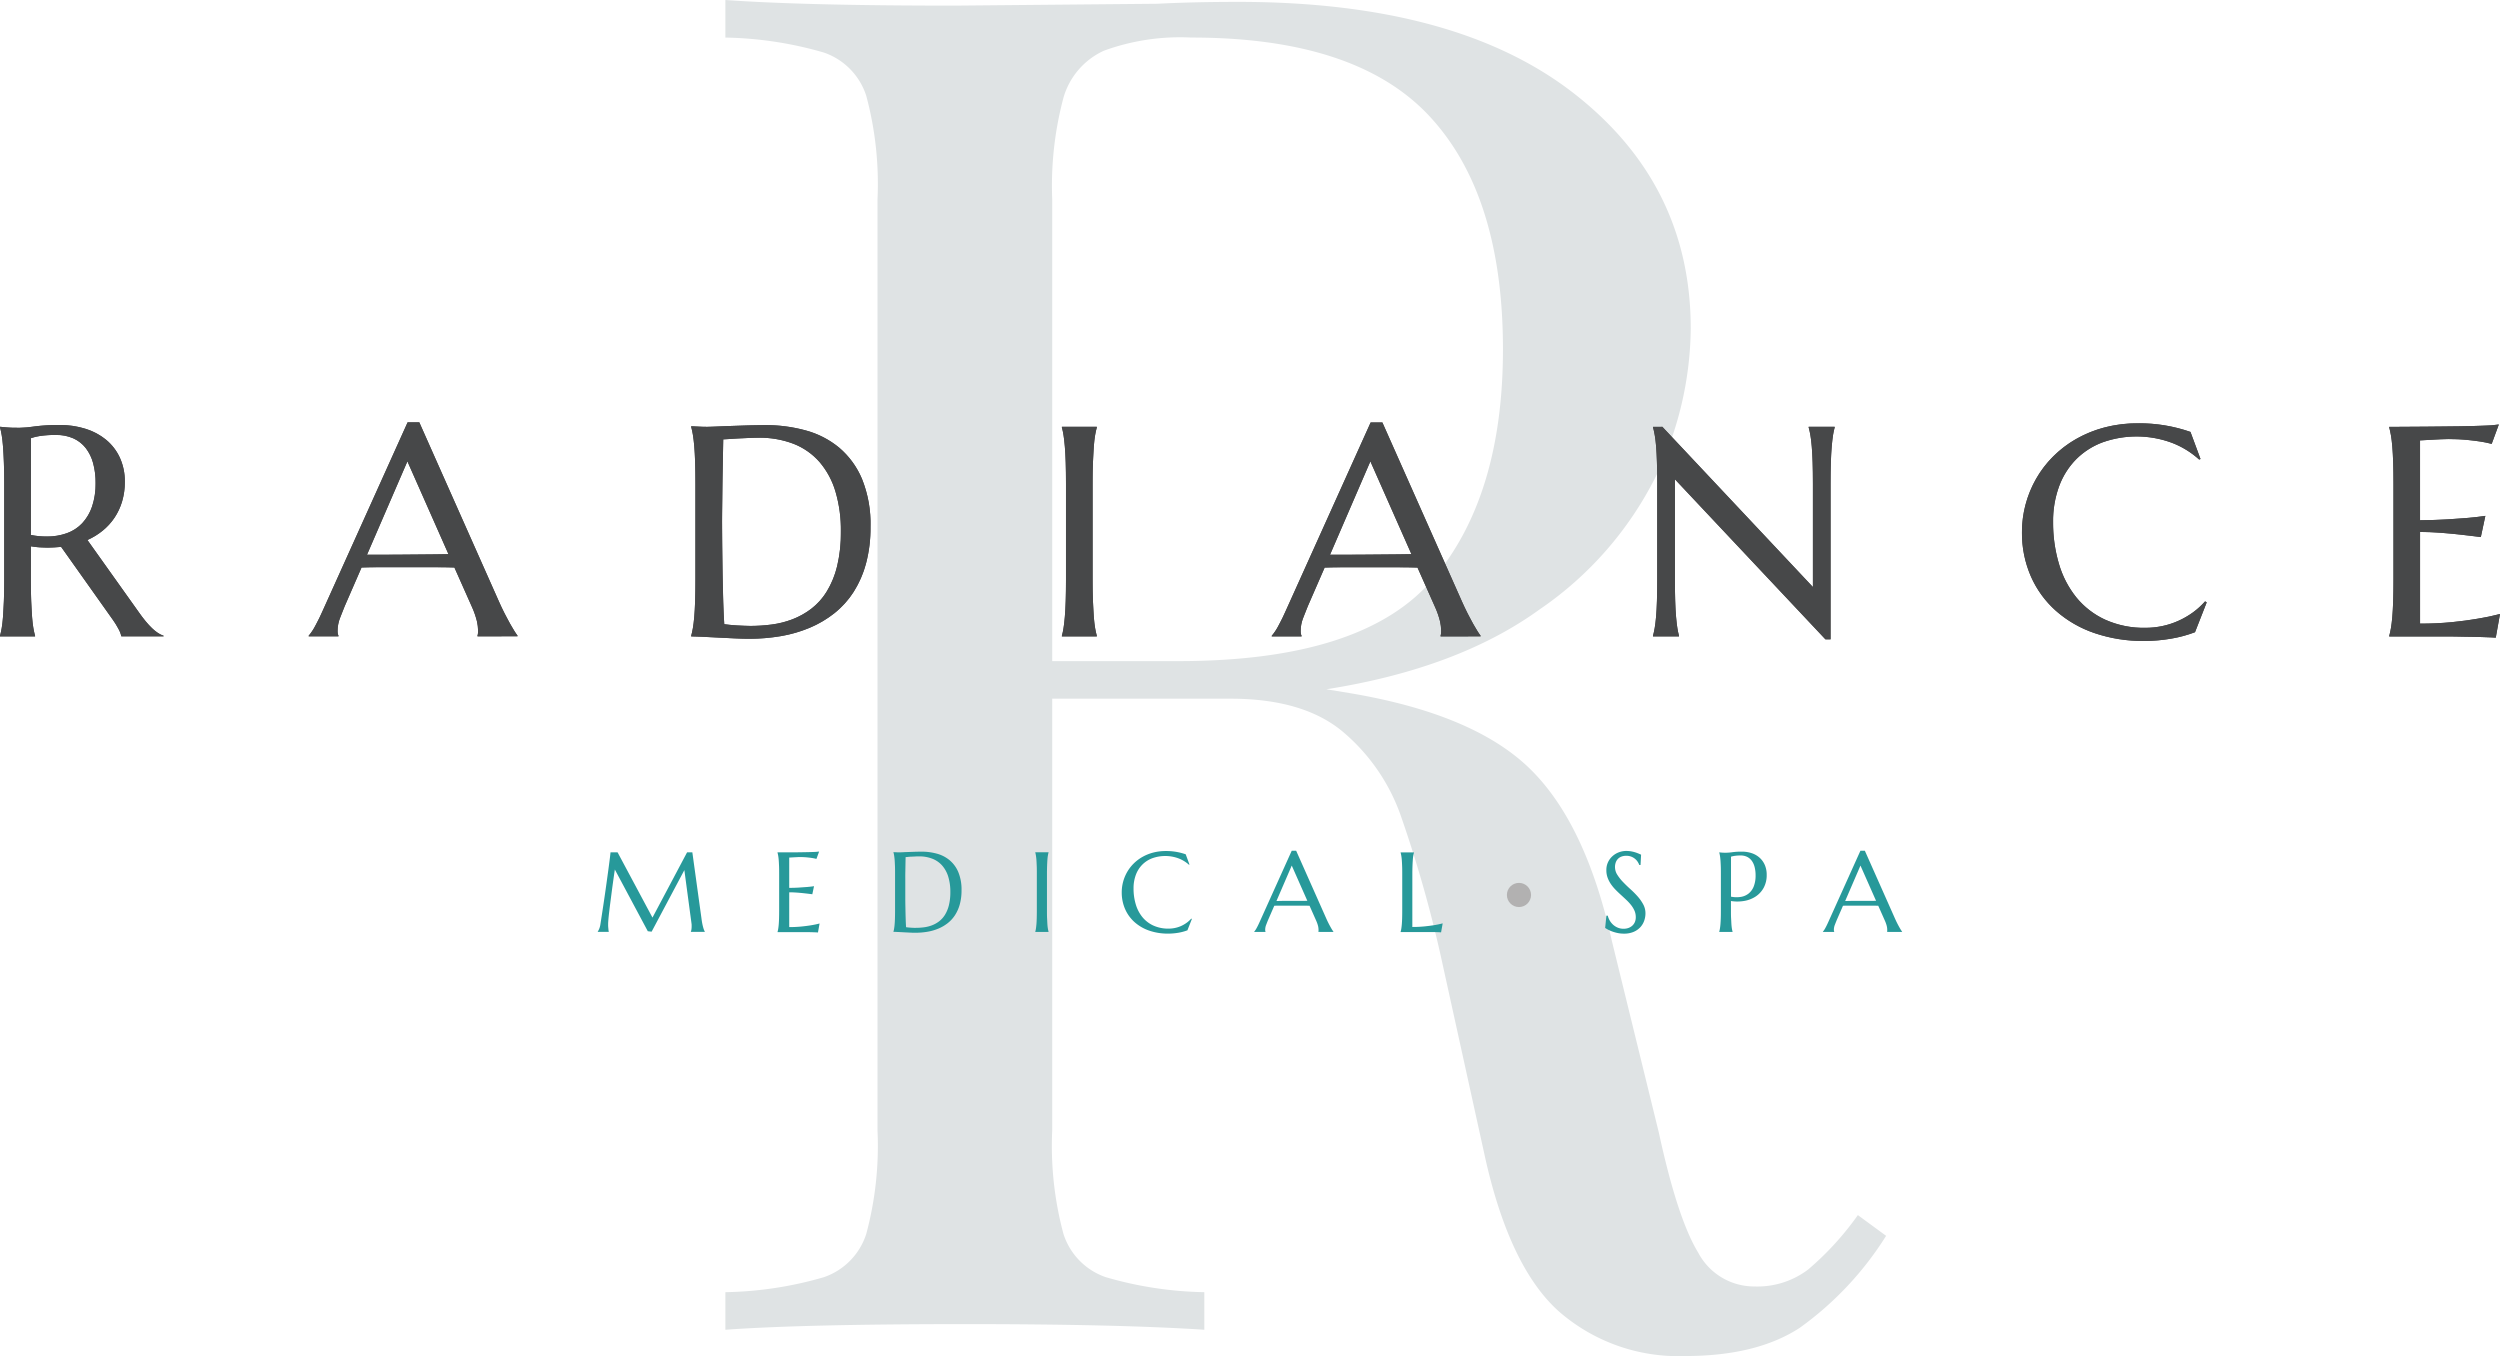 <svg xmlns="http://www.w3.org/2000/svg" xmlns:xlink="http://www.w3.org/1999/xlink" width="203.019" height="110.121" viewBox="0 0 203.019 110.121"><defs><clipPath id="a"><path d="M53.016,301.391q0,1.008.029,1.762t.071,1.3q.042.546.107.914a6.277,6.277,0,0,0,.136.617v.047H50.511v-.047a6.279,6.279,0,0,0,.136-.617q.065-.367.107-.914t.071-1.294q.029-.748.029-1.769v-7.727q0-1.008-.029-1.763t-.071-1.3q-.042-.546-.107-.92a6.218,6.218,0,0,0-.136-.624v-.047l.5.047q.225.024.5.03c.186,0,.378.006.576.006a9.312,9.312,0,0,0,1.252-.113,14.77,14.77,0,0,1,2.012-.113,6.9,6.9,0,0,1,2.107.309,4.927,4.927,0,0,1,1.68.9,4.117,4.117,0,0,1,1.11,1.454,4.608,4.608,0,0,1,.4,1.953,5.475,5.475,0,0,1-.22,1.585,4.891,4.891,0,0,1-.617,1.323,4.823,4.823,0,0,1-.956,1.05,5.5,5.5,0,0,1-1.246.765l4.166,5.852q.309.44.576.76a6.538,6.538,0,0,0,.511.552,3.388,3.388,0,0,0,.469.38,2.122,2.122,0,0,0,.463.231v.047h-3.43a2.107,2.107,0,0,0-.231-.6,6.476,6.476,0,0,0-.457-.742l-4.2-5.922c-.182.016-.364.029-.546.041s-.368.018-.558.018q-.332,0-.671-.024a6.708,6.708,0,0,1-.682-.083Zm0-3.6a5.032,5.032,0,0,0,.653.1q.332.03.641.029a4.73,4.73,0,0,0,1.626-.267,3.192,3.192,0,0,0,1.252-.813,3.76,3.76,0,0,0,.8-1.359,5.776,5.776,0,0,0,.285-1.9,6.02,6.02,0,0,0-.2-1.615,3.46,3.46,0,0,0-.6-1.228,2.684,2.684,0,0,0-1-.784,3.347,3.347,0,0,0-1.412-.279,8.143,8.143,0,0,0-1.305.083,4.174,4.174,0,0,0-.736.178Zm36.271,8.237v-.047a.7.7,0,0,0,.036-.178c.008-.079.012-.15.012-.214a3.718,3.718,0,0,0-.1-.813,6.727,6.727,0,0,0-.386-1.11l-1.436-3.229q-.665-.023-1.769-.024h-4.2q-.872,0-1.573.024l-1.365,3.134q-.178.439-.38.961a2.909,2.909,0,0,0-.2,1.056,1.12,1.12,0,0,0,.024.255.459.459,0,0,0,.047.136v.047H75.578v-.047a4.259,4.259,0,0,0,.534-.8q.321-.576.7-1.442l6.8-15.086h.95l6.445,14.5q.225.51.469.991t.457.86q.214.38.38.641c.111.174.186.285.226.332v.047ZM81.6,299.4q.689,0,1.413-.006l1.418-.012,1.336-.012q.641-.006,1.163-.018l-3.335-7.537L80.314,299.4Zm25.044-10.433.51.024q.2.012.416.018c.142,0,.257.006.344.006.15,0,.4-.007.754-.024s.754-.032,1.2-.047l1.406-.047q.73-.024,1.371-.024a12.311,12.311,0,0,1,3.276.427,7.226,7.226,0,0,1,2.73,1.4,6.755,6.755,0,0,1,1.863,2.552,9.711,9.711,0,0,1,.689,3.881,11.209,11.209,0,0,1-.362,2.967,8.314,8.314,0,0,1-1.015,2.326,7.1,7.1,0,0,1-1.561,1.727,8.623,8.623,0,0,1-2.006,1.181,10.636,10.636,0,0,1-2.344.677,15.257,15.257,0,0,1-2.575.213q-.475,0-1.145-.03t-1.347-.065l-1.276-.065q-.6-.03-.932-.03v-.047q.071-.249.136-.617t.113-.914q.047-.546.071-1.3t.024-1.762v-7.727q0-1.008-.024-1.775t-.071-1.317q-.048-.552-.113-.932a6.228,6.228,0,0,0-.136-.629Zm2.6,1.068q-.024,1.329-.047,2.576-.012.534-.018,1.092t-.012,1.1q-.006.54-.012,1.033t-.006.872q0,.8.012,1.923t.03,2.314q.018,1.187.053,2.279t.083,1.816c.111.016.259.034.445.054s.382.036.587.047.407.022.605.029.364.012.5.012a13.351,13.351,0,0,0,1.7-.112,7.4,7.4,0,0,0,1.685-.422,6.2,6.2,0,0,0,1.531-.849,5.193,5.193,0,0,0,1.258-1.395,7.182,7.182,0,0,0,.849-2.059,11.552,11.552,0,0,0,.308-2.843,10.938,10.938,0,0,0-.439-3.234,6.529,6.529,0,0,0-1.288-2.392,5.44,5.44,0,0,0-2.1-1.478,7.664,7.664,0,0,0-2.878-.5q-.321,0-.724.018l-.8.036q-.4.018-.748.047C109.581,290.01,109.389,290.024,109.239,290.032Zm27.5,15.952a5.482,5.482,0,0,0,.131-.617q.059-.367.107-.914t.071-1.3q.024-.754.024-1.762v-7.727q0-1.008-.024-1.763t-.071-1.305q-.048-.552-.107-.92a5.508,5.508,0,0,0-.131-.618v-.047h2.837v.047a6.318,6.318,0,0,0-.136.618q-.066.368-.107.92t-.071,1.305q-.03.754-.029,1.763v7.727q0,1.008.029,1.762t.071,1.3q.042.546.107.914a6.284,6.284,0,0,0,.136.617v.047h-2.837Zm30.753.047v-.047a.7.7,0,0,0,.036-.178c.008-.079.012-.15.012-.214a3.7,3.7,0,0,0-.1-.813,6.723,6.723,0,0,0-.386-1.11l-1.436-3.229q-.665-.023-1.769-.024h-4.2q-.872,0-1.573.024l-1.365,3.134q-.179.439-.38.961a2.909,2.909,0,0,0-.2,1.056,1.143,1.143,0,0,0,.023.255.458.458,0,0,0,.048.136v.047h-2.421v-.047a4.263,4.263,0,0,0,.534-.8q.321-.576.7-1.442l6.8-15.086h.949l6.445,14.5q.226.51.469.991t.457.86q.214.38.38.641a3.968,3.968,0,0,0,.226.332v.047ZM159.8,299.4q.689,0,1.413-.006l1.418-.012,1.336-.012q.641-.006,1.163-.018l-3.335-7.537-3.276,7.584Zm25.708-10.386,12.225,13.009v-8.356q0-1.008-.024-1.763t-.071-1.305q-.047-.552-.112-.92t-.137-.618v-.047H199.5v.047a5.508,5.508,0,0,0-.131.618q-.059.368-.107.92t-.071,1.305q-.024.754-.024,1.763v12.605h-.415l-12.225-13v8.119q0,1.008.023,1.762t.071,1.3q.047.546.107.914a5.489,5.489,0,0,0,.131.617v.047h-2.113v-.047q.071-.249.136-.617t.113-.914q.048-.546.071-1.3t.024-1.762v-7.727q0-1.008-.024-1.763T185,290.6q-.048-.552-.113-.92t-.136-.618v-.047Zm43.7,2.611-.107.048a7.019,7.019,0,0,0-2.225-1.365,8.247,8.247,0,0,0-5.6-.042,6,6,0,0,0-2.142,1.359,6.142,6.142,0,0,0-1.395,2.184,8.146,8.146,0,0,0-.5,2.944,11.667,11.667,0,0,0,.475,3.389,7.842,7.842,0,0,0,1.412,2.724,6.563,6.563,0,0,0,2.344,1.81,7.662,7.662,0,0,0,3.282.659,6.545,6.545,0,0,0,1.353-.142,6.4,6.4,0,0,0,1.3-.422,6.648,6.648,0,0,0,1.175-.676,6.041,6.041,0,0,0,1-.908l.131.083-.949,2.421a10.25,10.25,0,0,1-1.964.528,12.794,12.794,0,0,1-2.166.184,12.145,12.145,0,0,1-4.017-.635,9.231,9.231,0,0,1-3.134-1.8,8.111,8.111,0,0,1-2.041-2.795,8.778,8.778,0,0,1-.73-3.626,8.573,8.573,0,0,1,.291-2.22,8.773,8.773,0,0,1,.849-2.077,8.528,8.528,0,0,1,1.376-1.81,8.839,8.839,0,0,1,1.869-1.43,9.585,9.585,0,0,1,2.314-.944,10.55,10.55,0,0,1,2.736-.338,12.531,12.531,0,0,1,4.249.7ZM247.483,289q1.466-.012,2.688-.029t2.089-.054a9.448,9.448,0,0,0,1.175-.095l-.581,1.578a8.8,8.8,0,0,0-.914-.19q-.452-.071-1.1-.136t-1.489-.065q-.285,0-.683.018t-.766.041l-.866.047V296.6q1.222-.012,2.207-.071t1.674-.119q.807-.071,1.424-.166l-.368,1.721q-.819-.107-1.674-.2-.736-.083-1.6-.148t-1.661-.065v7.442a25.727,25.727,0,0,0,2.575-.118q1.175-.119,2.053-.273a19.012,19.012,0,0,0,1.864-.391l-.344,1.923q-.143-.012-.427-.024l-.635-.023q-.35-.012-.736-.018l-.729-.012-.612-.012c-.178,0-.307-.006-.385-.006h-5.128v-.047q.071-.249.136-.617t.113-.914q.047-.546.071-1.3t.024-1.762v-7.727q0-1.008-.024-1.763t-.071-1.305q-.047-.552-.113-.92t-.136-.618v-.047Q246.017,289.011,247.483,289Z" transform="translate(-50.511 -288.655)" fill="#474849"/></clipPath></defs><g transform="translate(-55.705 -20.921)"><g transform="translate(5.194 -166.354)"><g transform="translate(109.419 187.275)"><path d="M318.866,287.634a26.48,26.48,0,0,1-7.017,7.473q-3.509,2.288-9.3,2.288a14.746,14.746,0,0,1-10.3-3.661q-4.043-3.661-6.024-12.812l-3.356-15.252a102.233,102.233,0,0,0-3.431-12.2,15.727,15.727,0,0,0-4.8-6.863q-3.2-2.591-9-2.593H251.146v35.08a27.536,27.536,0,0,0,.915,8.389,5.477,5.477,0,0,0,3.431,3.507,30.319,30.319,0,0,0,8.007,1.22v3.051q-7.017-.458-19.37-.458-13.119,0-19.523.458V292.21a30.326,30.326,0,0,0,8.008-1.22,5.482,5.482,0,0,0,3.431-3.507,27.539,27.539,0,0,0,.915-8.389V203.442a27.559,27.559,0,0,0-.915-8.389,5.489,5.489,0,0,0-3.431-3.507,30.447,30.447,0,0,0-8.008-1.22v-3.051q6.407.458,18.608.457l16.473-.152q2.895-.151,6.558-.153,17.691,0,27.225,7.4T303,213.966a28.056,28.056,0,0,1-2.821,11.973,28.507,28.507,0,0,1-9.456,10.829q-6.635,4.8-17.312,6.482l1.83.3q10.066,1.68,14.643,6.1t6.71,14.032l3.813,15.558q1.522,7.017,3.2,9.761a5.142,5.142,0,0,0,4.576,2.745,6.838,6.838,0,0,0,4.347-1.373,23.967,23.967,0,0,0,4.042-4.422ZM255.34,191.394a6.027,6.027,0,0,0-3.279,3.812,27.763,27.763,0,0,0-.915,8.236v37.521h10.219q15.1,0,20.742-6.711t5.644-18.608q0-12.5-5.949-18.913t-19.37-6.406A18.048,18.048,0,0,0,255.34,191.394Z" transform="translate(-224.607 -187.275)" fill="#dfe3e4"/></g><g transform="translate(50.511 221.578)"><g transform="translate(0 0)"><path d="M53.016,301.391q0,1.008.029,1.762t.071,1.3q.042.546.107.914a6.277,6.277,0,0,0,.136.617v.047H50.511v-.047a6.279,6.279,0,0,0,.136-.617q.065-.367.107-.914t.071-1.294q.029-.748.029-1.769v-7.727q0-1.008-.029-1.763t-.071-1.3q-.042-.546-.107-.92a6.218,6.218,0,0,0-.136-.624v-.047l.5.047q.225.024.5.03c.186,0,.378.006.576.006a9.312,9.312,0,0,0,1.252-.113,14.77,14.77,0,0,1,2.012-.113,6.9,6.9,0,0,1,2.107.309,4.927,4.927,0,0,1,1.68.9,4.117,4.117,0,0,1,1.11,1.454,4.608,4.608,0,0,1,.4,1.953,5.475,5.475,0,0,1-.22,1.585,4.891,4.891,0,0,1-.617,1.323,4.823,4.823,0,0,1-.956,1.05,5.5,5.5,0,0,1-1.246.765l4.166,5.852q.309.44.576.76a6.538,6.538,0,0,0,.511.552,3.388,3.388,0,0,0,.469.38,2.122,2.122,0,0,0,.463.231v.047h-3.43a2.107,2.107,0,0,0-.231-.6,6.476,6.476,0,0,0-.457-.742l-4.2-5.922c-.182.016-.364.029-.546.041s-.368.018-.558.018q-.332,0-.671-.024a6.708,6.708,0,0,1-.682-.083Zm0-3.6a5.032,5.032,0,0,0,.653.1q.332.03.641.029a4.73,4.73,0,0,0,1.626-.267,3.192,3.192,0,0,0,1.252-.813,3.76,3.76,0,0,0,.8-1.359,5.776,5.776,0,0,0,.285-1.9,6.02,6.02,0,0,0-.2-1.615,3.46,3.46,0,0,0-.6-1.228,2.684,2.684,0,0,0-1-.784,3.347,3.347,0,0,0-1.412-.279,8.143,8.143,0,0,0-1.305.083,4.174,4.174,0,0,0-.736.178Zm36.271,8.237v-.047a.7.7,0,0,0,.036-.178c.008-.079.012-.15.012-.214a3.718,3.718,0,0,0-.1-.813,6.727,6.727,0,0,0-.386-1.11l-1.436-3.229q-.665-.023-1.769-.024h-4.2q-.872,0-1.573.024l-1.365,3.134q-.178.439-.38.961a2.909,2.909,0,0,0-.2,1.056,1.12,1.12,0,0,0,.024.255.459.459,0,0,0,.047.136v.047H75.578v-.047a4.259,4.259,0,0,0,.534-.8q.321-.576.7-1.442l6.8-15.086h.95l6.445,14.5q.225.51.469.991t.457.86q.214.38.38.641c.111.174.186.285.226.332v.047ZM81.6,299.4q.689,0,1.413-.006l1.418-.012,1.336-.012q.641-.006,1.163-.018l-3.335-7.537L80.314,299.4Zm25.044-10.433.51.024q.2.012.416.018c.142,0,.257.006.344.006.15,0,.4-.007.754-.024s.754-.032,1.2-.047l1.406-.047q.73-.024,1.371-.024a12.311,12.311,0,0,1,3.276.427,7.226,7.226,0,0,1,2.73,1.4,6.755,6.755,0,0,1,1.863,2.552,9.711,9.711,0,0,1,.689,3.881,11.209,11.209,0,0,1-.362,2.967,8.314,8.314,0,0,1-1.015,2.326,7.1,7.1,0,0,1-1.561,1.727,8.623,8.623,0,0,1-2.006,1.181,10.636,10.636,0,0,1-2.344.677,15.257,15.257,0,0,1-2.575.213q-.475,0-1.145-.03t-1.347-.065l-1.276-.065q-.6-.03-.932-.03v-.047q.071-.249.136-.617t.113-.914q.047-.546.071-1.3t.024-1.762v-7.727q0-1.008-.024-1.775t-.071-1.317q-.048-.552-.113-.932a6.228,6.228,0,0,0-.136-.629Zm2.6,1.068q-.024,1.329-.047,2.576-.012.534-.018,1.092t-.012,1.1q-.006.54-.012,1.033t-.006.872q0,.8.012,1.923t.03,2.314q.018,1.187.053,2.279t.083,1.816c.111.016.259.034.445.054s.382.036.587.047.407.022.605.029.364.012.5.012a13.351,13.351,0,0,0,1.7-.112,7.4,7.4,0,0,0,1.685-.422,6.2,6.2,0,0,0,1.531-.849,5.193,5.193,0,0,0,1.258-1.395,7.182,7.182,0,0,0,.849-2.059,11.552,11.552,0,0,0,.308-2.843,10.938,10.938,0,0,0-.439-3.234,6.529,6.529,0,0,0-1.288-2.392,5.44,5.44,0,0,0-2.1-1.478,7.664,7.664,0,0,0-2.878-.5q-.321,0-.724.018l-.8.036q-.4.018-.748.047C109.581,290.01,109.389,290.024,109.239,290.032Zm27.5,15.952a5.482,5.482,0,0,0,.131-.617q.059-.367.107-.914t.071-1.3q.024-.754.024-1.762v-7.727q0-1.008-.024-1.763t-.071-1.305q-.048-.552-.107-.92a5.508,5.508,0,0,0-.131-.618v-.047h2.837v.047a6.318,6.318,0,0,0-.136.618q-.066.368-.107.92t-.071,1.305q-.03.754-.029,1.763v7.727q0,1.008.029,1.762t.071,1.3q.042.546.107.914a6.284,6.284,0,0,0,.136.617v.047h-2.837Zm30.753.047v-.047a.7.7,0,0,0,.036-.178c.008-.079.012-.15.012-.214a3.7,3.7,0,0,0-.1-.813,6.723,6.723,0,0,0-.386-1.11l-1.436-3.229q-.665-.023-1.769-.024h-4.2q-.872,0-1.573.024l-1.365,3.134q-.179.439-.38.961a2.909,2.909,0,0,0-.2,1.056,1.143,1.143,0,0,0,.023.255.458.458,0,0,0,.048.136v.047h-2.421v-.047a4.263,4.263,0,0,0,.534-.8q.321-.576.7-1.442l6.8-15.086h.949l6.445,14.5q.226.51.469.991t.457.86q.214.38.38.641a3.968,3.968,0,0,0,.226.332v.047ZM159.8,299.4q.689,0,1.413-.006l1.418-.012,1.336-.012q.641-.006,1.163-.018l-3.335-7.537-3.276,7.584Zm25.708-10.386,12.225,13.009v-8.356q0-1.008-.024-1.763t-.071-1.305q-.047-.552-.112-.92t-.137-.618v-.047H199.5v.047a5.508,5.508,0,0,0-.131.618q-.059.368-.107.92t-.071,1.305q-.024.754-.024,1.763v12.605h-.415l-12.225-13v8.119q0,1.008.023,1.762t.071,1.3q.047.546.107.914a5.489,5.489,0,0,0,.131.617v.047h-2.113v-.047q.071-.249.136-.617t.113-.914q.048-.546.071-1.3t.024-1.762v-7.727q0-1.008-.024-1.763T185,290.6q-.048-.552-.113-.92t-.136-.618v-.047Zm43.7,2.611-.107.048a7.019,7.019,0,0,0-2.225-1.365,8.247,8.247,0,0,0-5.6-.042,6,6,0,0,0-2.142,1.359,6.142,6.142,0,0,0-1.395,2.184,8.146,8.146,0,0,0-.5,2.944,11.667,11.667,0,0,0,.475,3.389,7.842,7.842,0,0,0,1.412,2.724,6.563,6.563,0,0,0,2.344,1.81,7.662,7.662,0,0,0,3.282.659,6.545,6.545,0,0,0,1.353-.142,6.4,6.4,0,0,0,1.3-.422,6.648,6.648,0,0,0,1.175-.676,6.041,6.041,0,0,0,1-.908l.131.083-.949,2.421a10.25,10.25,0,0,1-1.964.528,12.794,12.794,0,0,1-2.166.184,12.145,12.145,0,0,1-4.017-.635,9.231,9.231,0,0,1-3.134-1.8,8.111,8.111,0,0,1-2.041-2.795,8.778,8.778,0,0,1-.73-3.626,8.573,8.573,0,0,1,.291-2.22,8.773,8.773,0,0,1,.849-2.077,8.528,8.528,0,0,1,1.376-1.81,8.839,8.839,0,0,1,1.869-1.43,9.585,9.585,0,0,1,2.314-.944,10.55,10.55,0,0,1,2.736-.338,12.531,12.531,0,0,1,4.249.7ZM247.483,289q1.466-.012,2.688-.029t2.089-.054a9.448,9.448,0,0,0,1.175-.095l-.581,1.578a8.8,8.8,0,0,0-.914-.19q-.452-.071-1.1-.136t-1.489-.065q-.285,0-.683.018t-.766.041l-.866.047V296.6q1.222-.012,2.207-.071t1.674-.119q.807-.071,1.424-.166l-.368,1.721q-.819-.107-1.674-.2-.736-.083-1.6-.148t-1.661-.065v7.442a25.727,25.727,0,0,0,2.575-.118q1.175-.119,2.053-.273a19.012,19.012,0,0,0,1.864-.391l-.344,1.923q-.143-.012-.427-.024l-.635-.023q-.35-.012-.736-.018l-.729-.012-.612-.012c-.178,0-.307-.006-.385-.006h-5.128v-.047q.071-.249.136-.617t.113-.914q.047-.546.071-1.3t.024-1.762v-7.727q0-1.008-.024-1.763t-.071-1.305q-.047-.552-.113-.92t-.136-.618v-.047Q246.017,289.011,247.483,289Z" transform="translate(-50.511 -288.655)" fill="#474849"/><g clip-path="url(#a)"><rect width="207.093" height="41.225" transform="translate(-2.048 -23.105)" fill="#474849"/></g></g><g transform="translate(48.54 34.779)"><path d="M193.965,398.283a1.46,1.46,0,0,0,.113-.215,1.547,1.547,0,0,0,.1-.357c.033-.211.069-.447.11-.711s.083-.538.126-.827.087-.583.131-.885.085-.6.126-.892.079-.575.117-.847.071-.52.1-.746.055-.421.075-.588.033-.292.042-.376h.572l2.834,5.3,2.811-5.3h.427l.739,5.352c.021.168.044.313.068.433s.048.223.072.309a2,2,0,0,0,.07.212,1.252,1.252,0,0,0,.065.137v.018h-1.135v-.018a.76.76,0,0,0,.043-.162,1.483,1.483,0,0,0,.02-.27c0-.039,0-.079,0-.12s-.007-.084-.013-.132L201,393.282l-2.658,5-.311-.036-2.676-5.01q-.157,1.068-.274,1.973c-.033.258-.066.516-.1.772s-.062.5-.088.719-.046.418-.061.588-.022.294-.022.376c0,.1,0,.192.009.27s.012.144.018.2.019.119.027.166h-.9Z" transform="translate(-193.965 -391.705)" fill="#27999a"/><path d="M238.241,391.7c.371,0,.711-.006,1.02-.011s.574-.011.793-.02a3.8,3.8,0,0,0,.445-.036l-.22.6a3.3,3.3,0,0,0-.348-.073q-.171-.026-.417-.051a5.654,5.654,0,0,0-.565-.025c-.072,0-.159,0-.259.007l-.291.015-.329.019v2.459q.464,0,.838-.027t.636-.045c.2-.018.384-.039.54-.063l-.139.654q-.312-.041-.636-.077c-.186-.021-.388-.04-.608-.056s-.43-.025-.631-.025v2.825a9.773,9.773,0,0,0,.978-.045q.446-.045.78-.1c.258-.042.494-.091.707-.148l-.131.73c-.036,0-.09-.006-.162-.01l-.241-.009c-.089,0-.182-.005-.279-.006l-.276,0-.232,0-.146,0h-1.947v-.018a2.323,2.323,0,0,0,.052-.234c.016-.093.031-.209.043-.348s.021-.3.027-.493.009-.413.009-.669v-2.933c0-.255,0-.479-.009-.67s-.015-.356-.027-.5-.027-.255-.043-.349a2.332,2.332,0,0,0-.052-.234V391.7Q237.685,391.7,238.241,391.7Z" transform="translate(-222.519 -391.565)" fill="#27999a"/><path d="M264.94,391.717l.194.009.158.007.13,0c.057,0,.153,0,.286-.009s.286-.012.457-.018l.534-.019c.184-.005.358-.009.521-.009a4.668,4.668,0,0,1,1.243.162,2.731,2.731,0,0,1,1.036.532,2.54,2.54,0,0,1,.708.968,3.689,3.689,0,0,1,.262,1.473,4.259,4.259,0,0,1-.137,1.126,3.156,3.156,0,0,1-.386.883,2.694,2.694,0,0,1-.592.655,3.266,3.266,0,0,1-.761.448,4.042,4.042,0,0,1-.89.257,5.78,5.78,0,0,1-.978.081c-.119,0-.265,0-.435-.011l-.512-.025c-.171-.01-.333-.018-.484-.025s-.27-.012-.354-.012v-.018a2.306,2.306,0,0,0,.052-.234c.016-.093.031-.209.043-.348s.021-.3.027-.493.009-.413.009-.669V393.5c0-.255,0-.48-.009-.674s-.015-.36-.027-.5-.027-.257-.043-.354a2.26,2.26,0,0,0-.052-.239Zm.987.4q-.009.5-.018.978c0,.136-.005.274-.007.415s0,.28,0,.417,0,.267,0,.392,0,.235,0,.331q0,.3,0,.73t.011.879q.007.45.02.865t.032.689c.042.006.1.014.169.021s.144.013.223.018.154.009.23.012.137,0,.189,0a5.064,5.064,0,0,0,.647-.043,2.8,2.8,0,0,0,.639-.159,2.345,2.345,0,0,0,.582-.323,2,2,0,0,0,.477-.529,2.73,2.73,0,0,0,.322-.782,4.383,4.383,0,0,0,.117-1.079,4.122,4.122,0,0,0-.167-1.227,2.454,2.454,0,0,0-.489-.907,2.056,2.056,0,0,0-.8-.561,2.9,2.9,0,0,0-1.093-.192c-.08,0-.173,0-.275.007l-.3.014c-.1,0-.2.01-.284.018S265.984,392.119,265.927,392.122Z" transform="translate(-240.925 -391.599)" fill="#27999a"/><path d="M298.978,398.283a2.136,2.136,0,0,0,.05-.234c.015-.093.028-.209.041-.348s.02-.3.026-.493.009-.413.009-.669v-2.933c0-.255,0-.479-.009-.67s-.015-.356-.026-.5-.026-.255-.041-.348a2.134,2.134,0,0,0-.05-.234v-.019h1.077v.019a2.345,2.345,0,0,0-.051.234c-.017.093-.03.209-.041.348s-.019.305-.026.5-.011.414-.011.67v2.933c0,.255,0,.478.011.669s.016.356.026.493.024.254.041.348a2.347,2.347,0,0,0,.051.234v.018h-1.077Z" transform="translate(-263.445 -391.705)" fill="#27999a"/><path d="M325.228,392.62l-.04.018a2.676,2.676,0,0,0-.845-.518,3.123,3.123,0,0,0-2.124-.016,2.274,2.274,0,0,0-.813.516,2.319,2.319,0,0,0-.53.829,3.093,3.093,0,0,0-.189,1.116,4.418,4.418,0,0,0,.18,1.287,2.983,2.983,0,0,0,.536,1.034,2.5,2.5,0,0,0,.891.687,2.9,2.9,0,0,0,1.245.25,2.453,2.453,0,0,0,.514-.054,2.4,2.4,0,0,0,.494-.159,2.566,2.566,0,0,0,.446-.257,2.32,2.32,0,0,0,.38-.344l.05.031-.361.92a3.932,3.932,0,0,1-.745.2,4.929,4.929,0,0,1-.823.069,4.615,4.615,0,0,1-1.525-.24,3.506,3.506,0,0,1-1.189-.683,3.078,3.078,0,0,1-.775-1.061,3.339,3.339,0,0,1-.277-1.376,3.262,3.262,0,0,1,.11-.842,3.347,3.347,0,0,1,.322-.788,3.243,3.243,0,0,1,.523-.687,3.353,3.353,0,0,1,.71-.543,3.63,3.63,0,0,1,.878-.358,4.039,4.039,0,0,1,1.039-.129,4.755,4.755,0,0,1,1.613.266Z" transform="translate(-277.174 -391.494)" fill="#27999a"/><path d="M356.745,398.037v-.018a.255.255,0,0,0,.013-.068c0-.029,0-.056,0-.081a1.392,1.392,0,0,0-.038-.309,2.607,2.607,0,0,0-.147-.421l-.545-1.226c-.168-.005-.392-.009-.671-.009h-1.593c-.22,0-.42,0-.6.009l-.518,1.189c-.045.112-.093.234-.143.365a1.1,1.1,0,0,0-.077.4.462.462,0,0,0,.009.1.175.175,0,0,0,.019.052v.018h-.92v-.018a1.611,1.611,0,0,0,.2-.3q.121-.218.266-.547l2.581-5.726h.36l2.446,5.505c.057.129.117.255.178.376s.12.23.174.326.1.177.144.243.071.108.086.127v.018Zm-2.919-2.518.536,0,.538,0,.507,0,.442-.007-1.266-2.861-1.243,2.879Z" transform="translate(-298.223 -391.442)" fill="#27999a"/><path d="M387.61,397.9a9.753,9.753,0,0,0,.978-.045q.446-.045.78-.1.387-.063.706-.148l-.13.73c-.036,0-.09-.006-.162-.01l-.241-.009c-.089,0-.182-.005-.279-.006l-.277,0-.232,0-.147,0h-1.947v-.018a2.3,2.3,0,0,0,.052-.234c.016-.093.031-.209.043-.348s.021-.3.027-.493.009-.413.009-.669v-2.933c0-.255,0-.479-.009-.67s-.015-.356-.027-.5-.027-.255-.043-.348a2.3,2.3,0,0,0-.052-.234v-.019h1.082v.019a2.316,2.316,0,0,0-.052.234c-.016.093-.03.209-.04.348s-.02.305-.027.5-.011.414-.011.67Z" transform="translate(-321.458 -391.705)" fill="#27999a"/><path d="M438.612,392.638h-.1a1.41,1.41,0,0,0-.115-.234,1.083,1.083,0,0,0-.518-.436,1.1,1.1,0,0,0-.43-.077,1.076,1.076,0,0,0-.392.067.768.768,0,0,0-.286.19.8.8,0,0,0-.173.288,1.085,1.085,0,0,0-.06.369,1.163,1.163,0,0,0,.183.62,3.546,3.546,0,0,0,.457.583c.183.193.381.384.594.577a7.357,7.357,0,0,1,.6.6,3.429,3.429,0,0,1,.458.651,1.527,1.527,0,0,1,.182.732,1.807,1.807,0,0,1-.1.588,1.512,1.512,0,0,1-.313.53,1.578,1.578,0,0,1-.545.381,1.961,1.961,0,0,1-.793.146,2.418,2.418,0,0,1-.489-.047,3.074,3.074,0,0,1-.428-.117,2.767,2.767,0,0,1-.351-.151,2.534,2.534,0,0,1-.254-.149l.1-.995h.113a1.445,1.445,0,0,0,.439.74,1.329,1.329,0,0,0,.376.234,1.2,1.2,0,0,0,.465.088,1.165,1.165,0,0,0,.412-.069.95.95,0,0,0,.313-.194.844.844,0,0,0,.2-.294.989.989,0,0,0,.069-.374,1.33,1.33,0,0,0-.1-.525,2.109,2.109,0,0,0-.273-.457,3.786,3.786,0,0,0-.383-.419c-.142-.135-.289-.271-.439-.408s-.3-.277-.439-.421a3.347,3.347,0,0,1-.383-.461,2.393,2.393,0,0,1-.272-.527,1.77,1.77,0,0,1-.1-.619,1.455,1.455,0,0,1,.137-.642,1.524,1.524,0,0,1,.365-.489,1.609,1.609,0,0,1,.516-.311,1.681,1.681,0,0,1,.6-.108,2.248,2.248,0,0,1,.414.036,2.751,2.751,0,0,1,.339.085c.1.034.189.067.264.1l.185.081Z" transform="translate(-353.928 -391.476)" fill="#27999a"/><path d="M463.141,391.734l.19.019c.057.005.12.01.192.01s.143,0,.218,0a3.564,3.564,0,0,0,.475-.043,5.471,5.471,0,0,1,.764-.043,2.47,2.47,0,0,1,.8.126,1.841,1.841,0,0,1,.638.37,1.7,1.7,0,0,1,.421.592,2,2,0,0,1,.151.8,2.133,2.133,0,0,1-.239,1.036,2,2,0,0,1-.64.708,2.426,2.426,0,0,1-.923.367,3.278,3.278,0,0,1-1.1.01v.748c0,.255,0,.478.012.669s.017.356.027.493.024.254.04.348a2.316,2.316,0,0,0,.052.234v.018h-1.082v-.018a2.234,2.234,0,0,0,.052-.234c.016-.093.031-.209.043-.348s.021-.3.028-.493.009-.413.009-.669V393.5c0-.255,0-.479-.009-.67s-.015-.356-.028-.5-.026-.255-.043-.349a2.237,2.237,0,0,0-.052-.234Zm.951,3.6a2.277,2.277,0,0,0,.809.016,1.357,1.357,0,0,0,.63-.279,1.39,1.39,0,0,0,.411-.579,2.4,2.4,0,0,0,.146-.892,2.664,2.664,0,0,0-.077-.664,1.49,1.49,0,0,0-.227-.509,1.05,1.05,0,0,0-.38-.325,1.194,1.194,0,0,0-.537-.114c-.129,0-.242.005-.338.015s-.178.022-.243.035a1.424,1.424,0,0,0-.194.049Z" transform="translate(-372.061 -391.599)" fill="#27999a"/><path d="M493.233,398.037v-.018a.256.256,0,0,0,.013-.068c0-.029,0-.056,0-.081a1.4,1.4,0,0,0-.038-.309,2.581,2.581,0,0,0-.147-.421l-.545-1.226c-.168-.005-.392-.009-.671-.009h-1.593c-.22,0-.42,0-.6.009l-.518,1.189c-.045.112-.093.234-.144.365a1.1,1.1,0,0,0-.077.4.467.467,0,0,0,.009.1.185.185,0,0,0,.019.052v.018h-.92v-.018a1.61,1.61,0,0,0,.2-.3q.121-.218.266-.547l2.581-5.726h.36l2.446,5.505c.058.129.117.255.178.376s.12.23.174.326.1.177.144.243.071.108.086.127v.018Zm-2.919-2.518.537,0,.538,0,.507,0,.442-.007-1.266-2.861-1.243,2.879Z" transform="translate(-388.528 -391.442)" fill="#27999a"/><circle cx="0.981" cy="0.981" r="0.981" transform="translate(73.831 2.615)" fill="#b2b1b1"/></g></g></g></g></svg>